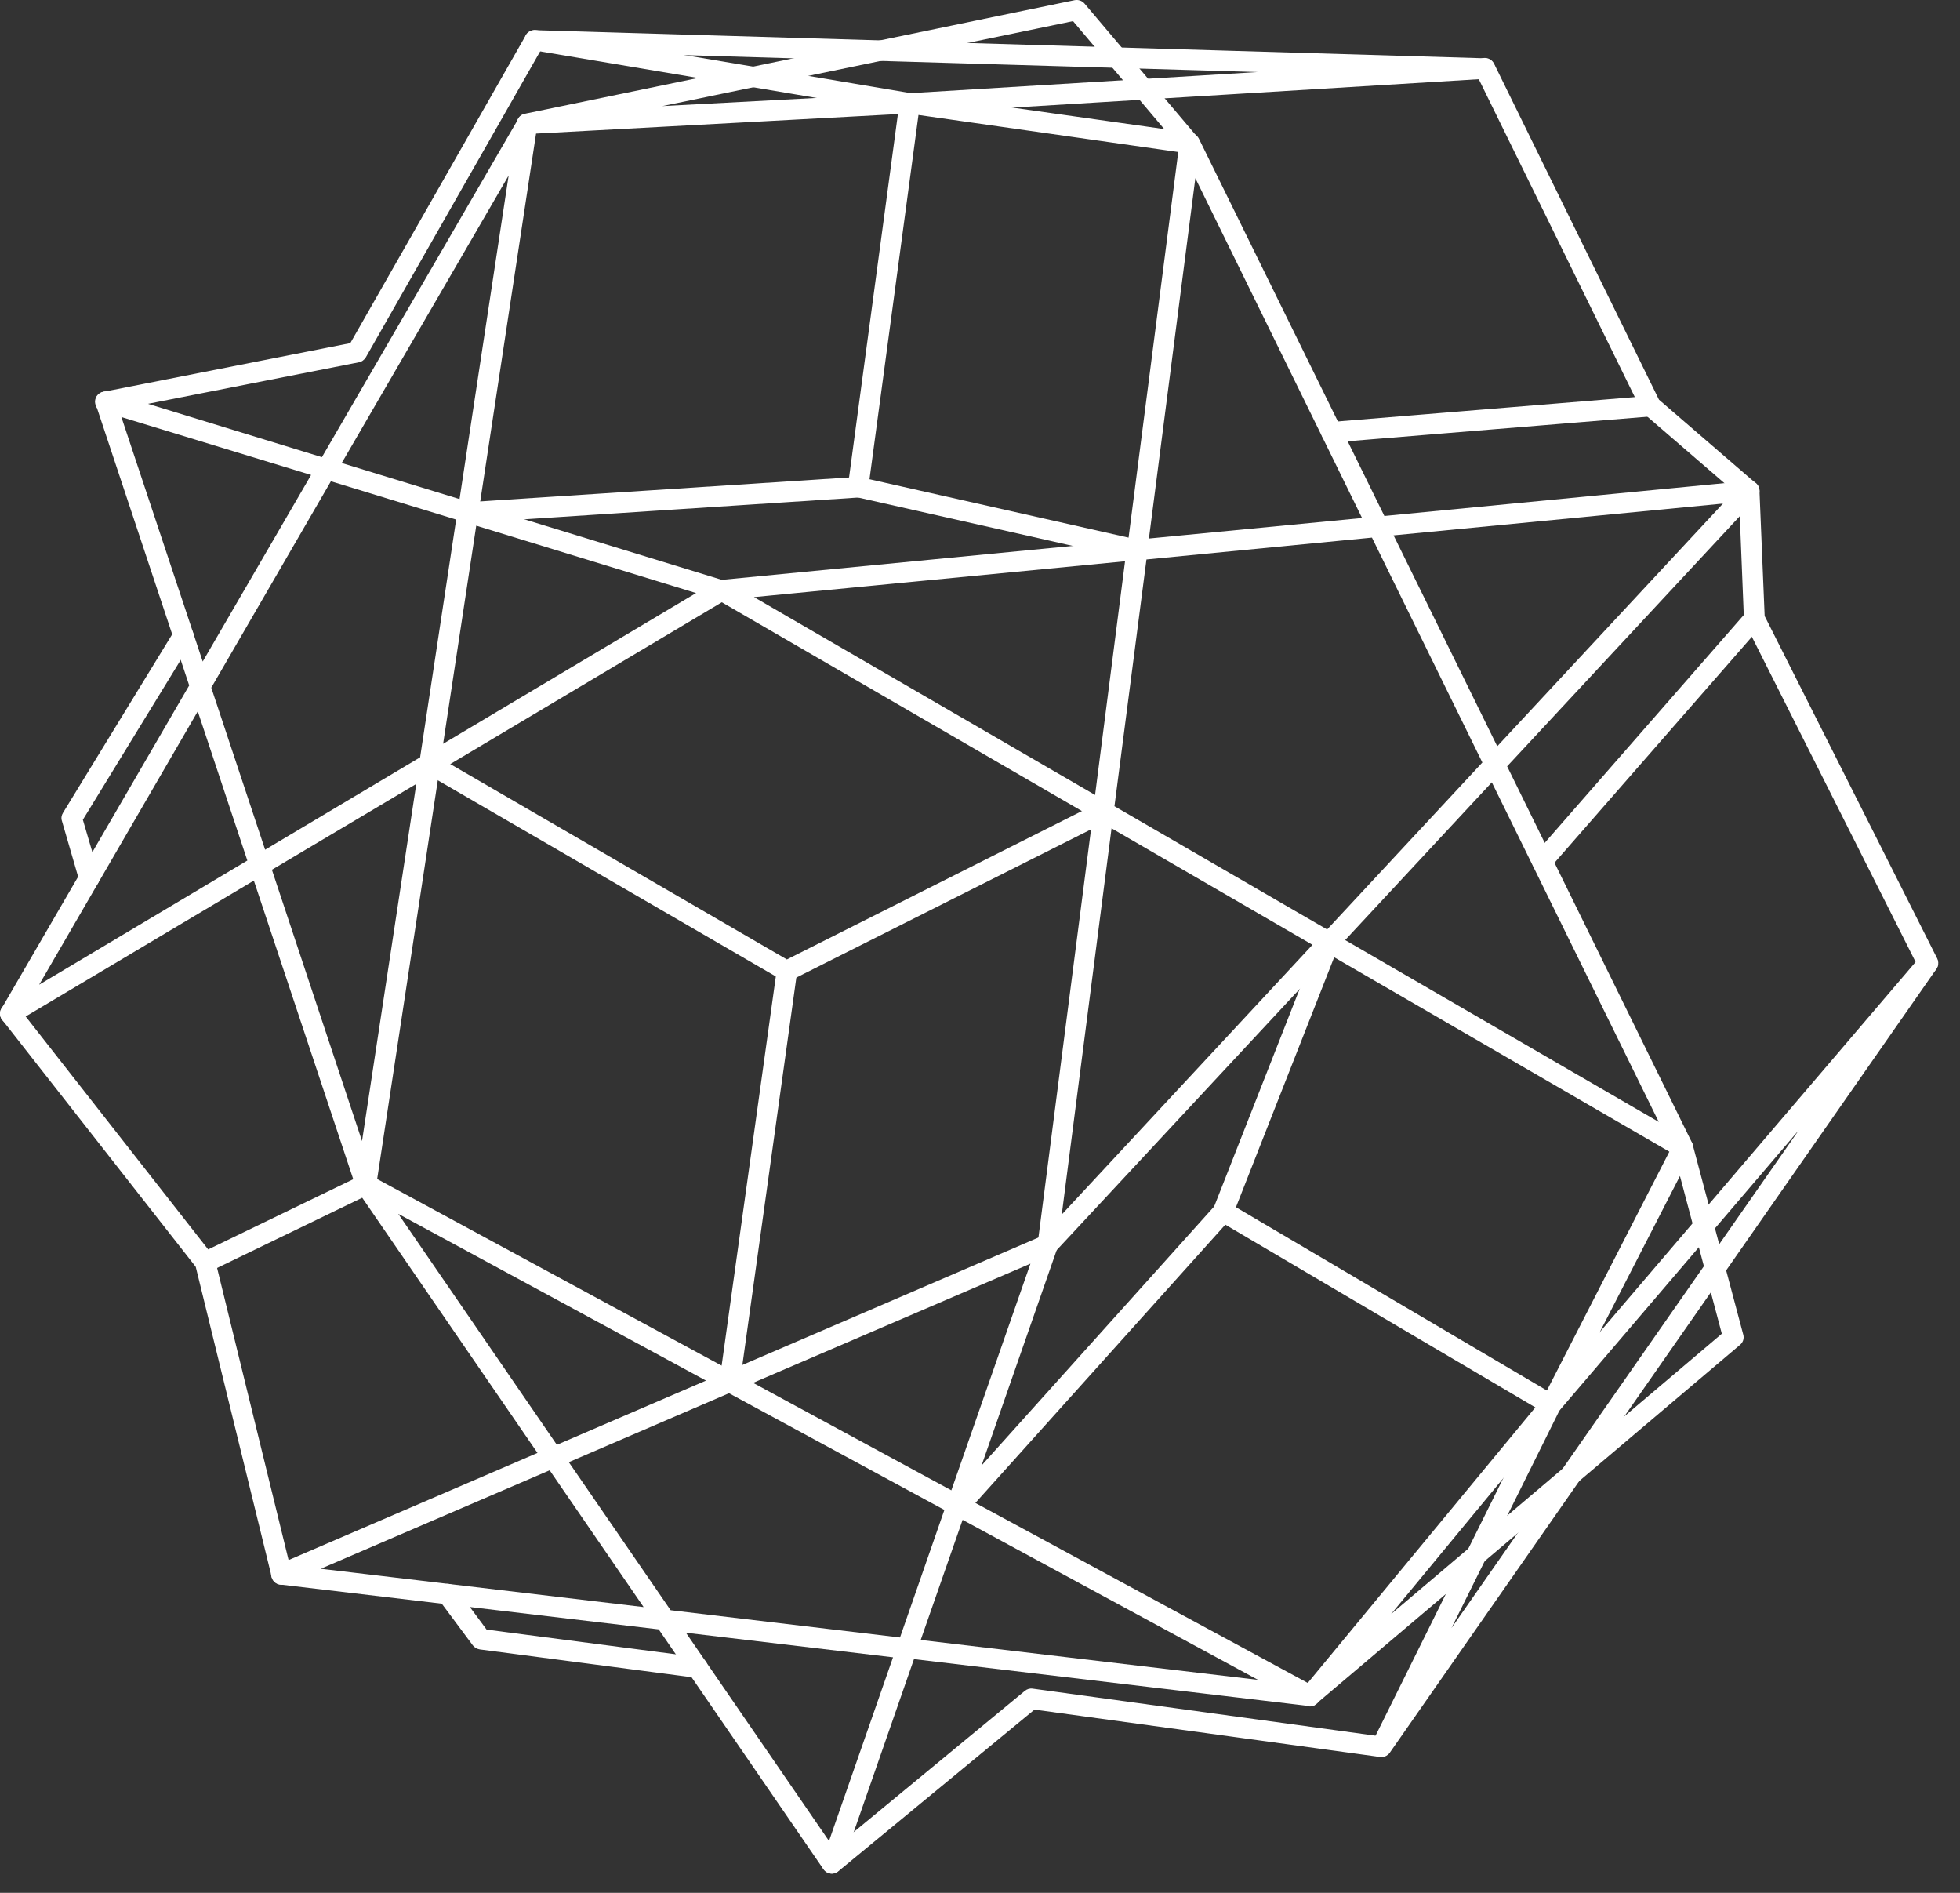 <svg width="87" height="84" viewBox="0 0 87 84" fill="none" xmlns="http://www.w3.org/2000/svg">
<rect x="0" y="0" width="87" height="84" fill="#333333" stroke="none"/>
<path d="M46.508 55.698C46.438 55.698 46.379 55.688 46.319 55.658C46.139 55.578 46.038 55.388 46.059 55.188L48.498 36.268L31.799 26.588C31.628 26.488 31.538 26.288 31.578 26.098C31.619 25.908 31.779 25.758 31.979 25.738L50.078 23.988L52.358 6.298C52.389 6.098 52.538 5.938 52.739 5.908C52.928 5.868 53.129 5.978 53.218 6.158L61.449 22.898L77.609 21.338C77.788 21.318 77.978 21.418 78.058 21.588C78.138 21.758 78.109 21.958 77.978 22.098L66.898 34.008L75.118 50.738C75.209 50.918 75.168 51.138 75.019 51.268C74.868 51.408 74.648 51.428 74.478 51.328L59.078 42.398L46.839 55.548C46.748 55.648 46.629 55.698 46.508 55.698ZM49.339 36.758L47.129 53.898L58.258 41.928L49.339 36.758ZM59.709 41.718L73.629 49.788L66.219 34.718L59.709 41.718ZM49.468 35.778L58.908 41.248L65.799 33.838L60.898 23.858L50.889 24.828L49.468 35.778ZM33.468 26.498L48.608 35.278L49.938 24.908L33.468 26.498ZM61.858 23.758L66.459 33.118L76.478 22.348L61.858 23.758ZM53.059 7.908L50.998 23.898L60.459 22.988L53.059 7.908Z" fill="white"/>
<path d="M16.238 53.028C16.049 53.028 15.868 52.908 15.809 52.718L11.268 39.078L0.688 45.378C0.508 45.488 0.278 45.458 0.138 45.308C-0.012 45.158 -0.042 44.938 0.068 44.758L8.398 30.418L4.258 17.968C4.208 17.808 4.248 17.628 4.368 17.508C4.488 17.388 4.668 17.338 4.828 17.388L14.289 20.288L23.009 5.268C23.119 5.078 23.349 4.998 23.549 5.068C23.759 5.138 23.878 5.348 23.849 5.568L21.288 22.438L32.158 25.768C32.328 25.818 32.459 25.968 32.478 26.148C32.498 26.328 32.419 26.498 32.258 26.598L19.498 34.198L16.689 52.668C16.659 52.878 16.488 53.038 16.279 53.048C16.259 53.028 16.248 53.028 16.238 53.028ZM12.069 38.598L16.069 50.638L18.479 34.788L12.069 38.598ZM8.778 31.568L1.738 43.698L10.979 38.188L8.778 31.568ZM9.378 30.518L11.768 37.708L18.648 33.608L20.248 23.058L14.688 21.358L9.378 30.518ZM21.139 23.328L19.669 33.008L30.898 26.318L21.139 23.328ZM5.388 18.508L8.998 29.358L13.809 21.078L5.388 18.508ZM15.168 20.548L20.398 22.148L22.578 7.788L15.168 20.548Z" fill="white"/>
<path d="M52.798 6.808C52.779 6.808 52.758 6.808 52.739 6.808L40.319 5.038L23.419 5.948C23.148 5.968 22.968 5.788 22.939 5.548C22.909 5.308 23.069 5.088 23.299 5.048L47.699 0.008C47.858 -0.022 48.029 0.028 48.139 0.158L53.139 6.068C53.258 6.208 53.279 6.418 53.188 6.578C53.118 6.718 52.959 6.808 52.798 6.808ZM40.358 4.128L51.678 5.728L47.629 0.938L29.398 4.708L40.358 4.128Z" fill="white"/>
<path d="M20.768 23.198C20.529 23.198 20.328 23.018 20.319 22.768C20.299 22.518 20.488 22.298 20.738 22.288L37.688 21.188L39.928 4.528C39.959 4.308 40.139 4.148 40.349 4.138L55.828 3.198L23.988 2.258L16.238 15.858C16.169 15.968 16.058 16.058 15.928 16.078L4.758 18.278C4.518 18.328 4.268 18.168 4.228 17.918C4.178 17.668 4.338 17.428 4.588 17.388L15.549 15.228L23.338 1.568C23.419 1.418 23.588 1.338 23.748 1.338L65.918 2.588C66.159 2.598 66.359 2.798 66.359 3.038C66.359 3.278 66.178 3.488 65.928 3.498L40.779 5.028L38.538 21.688C38.508 21.898 38.328 22.068 38.118 22.078L20.788 23.208C20.788 23.198 20.779 23.198 20.768 23.198Z" fill="white"/>
<path d="M50.478 24.858C50.449 24.858 50.408 24.858 50.379 24.848L37.998 22.058C37.748 21.998 37.599 21.758 37.658 21.518C37.718 21.268 37.968 21.128 38.199 21.178L50.578 23.968C50.828 24.028 50.978 24.268 50.919 24.508C50.868 24.718 50.678 24.858 50.478 24.858Z" fill="white"/>
<path d="M40.379 5.038C40.349 5.038 40.328 5.038 40.298 5.028L23.659 2.228C23.409 2.188 23.238 1.948 23.288 1.708C23.328 1.458 23.569 1.298 23.808 1.338L40.449 4.138C40.699 4.178 40.868 4.418 40.819 4.658C40.788 4.878 40.599 5.038 40.379 5.038Z" fill="white"/>
<path d="M85.569 43.198C85.398 43.198 85.239 43.108 85.159 42.948L77.459 27.658C77.428 27.598 77.409 27.538 77.409 27.468L77.189 21.998L72.969 18.358C72.918 18.318 72.888 18.268 72.859 18.218L65.499 3.228C65.388 2.998 65.478 2.728 65.709 2.618C65.928 2.508 66.209 2.598 66.319 2.828L73.638 17.738L77.939 21.448C78.038 21.528 78.088 21.648 78.099 21.778L78.329 27.338L85.989 42.538C86.099 42.758 86.008 43.038 85.788 43.148C85.709 43.178 85.638 43.198 85.569 43.198Z" fill="white"/>
<path d="M34.919 43.538C34.839 43.538 34.758 43.518 34.688 43.478L18.849 34.288C18.628 34.158 18.558 33.888 18.678 33.668C18.808 33.448 19.088 33.378 19.299 33.508L34.928 42.578L48.769 35.618C48.989 35.508 49.269 35.598 49.379 35.818C49.489 36.038 49.398 36.318 49.178 36.428L35.118 43.498C35.059 43.528 34.989 43.538 34.919 43.538Z" fill="white"/>
<path d="M36.928 83.148C36.779 83.148 36.639 83.078 36.548 82.948L29.238 72.308L12.438 70.318C12.239 70.298 12.069 70.138 12.039 69.928C12.008 69.728 12.118 69.528 12.309 69.448L23.858 64.478L15.848 52.818C15.729 52.648 15.748 52.408 15.889 52.258C16.029 52.098 16.259 52.058 16.439 52.158L32.408 60.808L46.328 54.818C46.498 54.748 46.688 54.778 46.819 54.898C46.949 55.018 46.998 55.208 46.938 55.378L43.038 66.558L58.368 74.858C58.559 74.958 58.648 75.188 58.589 75.398C58.519 75.608 58.328 75.728 58.099 75.708L40.569 73.628L37.368 82.818C37.309 82.978 37.169 83.098 36.998 83.118C36.968 83.148 36.949 83.148 36.928 83.148ZM30.448 72.458L36.798 81.698L39.639 73.548L30.448 72.458ZM40.868 72.778L55.839 74.548L42.728 67.448L40.868 72.778ZM29.768 71.458L39.949 72.668L41.919 67.008L32.358 61.828L25.248 64.888L29.768 71.458ZM14.239 69.618L28.569 71.318L24.398 65.248L14.239 69.618ZM33.428 61.368L42.228 66.138L45.739 56.078L33.428 61.368ZM17.678 53.868L24.718 64.118L31.338 61.268L17.678 53.868Z" fill="white"/>
<path d="M12.498 70.328C12.289 70.328 12.108 70.188 12.059 69.978L8.688 56.218L0.098 45.258C-0.062 45.058 -0.022 44.778 0.178 44.618C0.378 44.458 0.658 44.498 0.818 44.698L9.468 55.738C9.508 55.788 9.538 55.848 9.548 55.908L12.938 69.758C12.998 69.998 12.848 70.248 12.608 70.308C12.569 70.328 12.539 70.328 12.498 70.328Z" fill="white"/>
<path d="M9.108 56.478C8.938 56.478 8.778 56.388 8.698 56.218C8.588 55.988 8.688 55.718 8.908 55.608L16.038 52.158C16.259 52.048 16.538 52.148 16.648 52.368C16.759 52.598 16.659 52.868 16.439 52.978L9.308 56.428C9.238 56.458 9.178 56.478 9.108 56.478Z" fill="white"/>
<path d="M32.389 61.778C32.368 61.778 32.349 61.778 32.328 61.778C32.078 61.738 31.909 61.518 31.939 61.268L34.478 43.038C34.519 42.788 34.748 42.618 34.989 42.648C35.239 42.688 35.408 42.908 35.379 43.158L32.839 61.388C32.798 61.608 32.608 61.778 32.389 61.778Z" fill="white"/>
<path d="M3.958 39.408C3.758 39.408 3.578 39.278 3.518 39.078L2.748 36.428C2.708 36.308 2.728 36.178 2.798 36.068L7.748 27.978C7.878 27.758 8.158 27.698 8.378 27.828C8.588 27.958 8.658 28.238 8.528 28.458L3.678 36.378L4.398 38.838C4.468 39.078 4.328 39.328 4.088 39.398C4.048 39.398 3.998 39.408 3.958 39.408Z" fill="white"/>
<path d="M30.968 74.458C30.948 74.458 30.928 74.458 30.909 74.458L21.299 73.198C21.178 73.178 21.069 73.118 20.988 73.018L19.498 71.018C19.349 70.818 19.389 70.528 19.588 70.378C19.788 70.228 20.078 70.268 20.229 70.468L21.599 72.318L31.018 73.548C31.268 73.578 31.439 73.808 31.409 74.058C31.389 74.298 31.189 74.458 30.968 74.458Z" fill="white"/>
<path d="M36.928 83.148C36.798 83.148 36.669 83.088 36.578 82.978C36.419 82.788 36.449 82.498 36.639 82.338L45.489 75.038C45.589 74.958 45.709 74.918 45.839 74.938L61.358 77.068C61.608 77.098 61.779 77.328 61.748 77.578C61.718 77.828 61.478 77.998 61.239 77.968L45.919 75.868L37.218 83.038C37.139 83.118 37.038 83.148 36.928 83.148Z" fill="white"/>
<path d="M58.148 75.728C58.029 75.728 57.919 75.688 57.828 75.598C57.658 75.428 57.648 75.168 57.798 74.988L68.489 62.048L74.299 50.718C74.388 50.548 74.549 50.448 74.749 50.478C74.939 50.498 75.088 50.628 75.138 50.808L77.379 59.228C77.428 59.398 77.368 59.578 77.228 59.688L58.428 75.608C58.358 75.698 58.248 75.728 58.148 75.728ZM74.569 52.188L69.249 62.548L61.748 71.628L76.428 59.188L74.569 52.188Z" fill="white"/>
<path d="M61.309 77.978C61.228 77.978 61.148 77.958 61.078 77.918C60.879 77.798 60.798 77.538 60.908 77.328L68.439 62.148C68.459 62.118 68.478 62.088 68.499 62.058L85.228 42.458C85.388 42.278 85.659 42.248 85.849 42.398C86.038 42.548 86.079 42.818 85.939 43.018L61.678 77.798C61.589 77.908 61.449 77.978 61.309 77.978ZM69.219 62.598L64.428 72.248L79.849 50.148L69.219 62.598Z" fill="white"/>
<path d="M42.569 67.288C42.459 67.288 42.349 67.248 42.269 67.168C42.078 66.998 42.069 66.708 42.228 66.528L53.959 53.468C54.099 53.308 54.339 53.268 54.529 53.378L69.069 61.948C69.288 62.078 69.359 62.358 69.228 62.568C69.099 62.788 68.819 62.848 68.609 62.728L54.389 54.348L42.908 67.128C42.819 67.238 42.688 67.288 42.569 67.288Z" fill="white"/>
<path d="M54.298 54.228C54.239 54.228 54.188 54.218 54.129 54.198C53.898 54.108 53.779 53.838 53.868 53.608L58.569 41.648C58.658 41.408 58.928 41.298 59.158 41.388C59.389 41.478 59.508 41.748 59.419 41.978L54.718 53.938C54.648 54.118 54.478 54.228 54.298 54.228Z" fill="white"/>
<path d="M68.459 38.668C68.349 38.668 68.249 38.628 68.159 38.558C67.969 38.388 67.948 38.108 68.118 37.918L77.528 27.148C77.689 26.958 77.978 26.938 78.168 27.108C78.359 27.278 78.379 27.558 78.209 27.748L68.799 38.518C68.709 38.618 68.579 38.668 68.459 38.668Z" fill="white"/>
<path d="M59.099 19.638C58.868 19.638 58.669 19.458 58.648 19.218C58.629 18.968 58.819 18.748 59.069 18.728L73.228 17.568C73.459 17.528 73.698 17.728 73.719 17.988C73.739 18.238 73.549 18.458 73.299 18.478L59.139 19.638C59.129 19.638 59.118 19.638 59.099 19.638Z" fill="white"/>
</svg>
